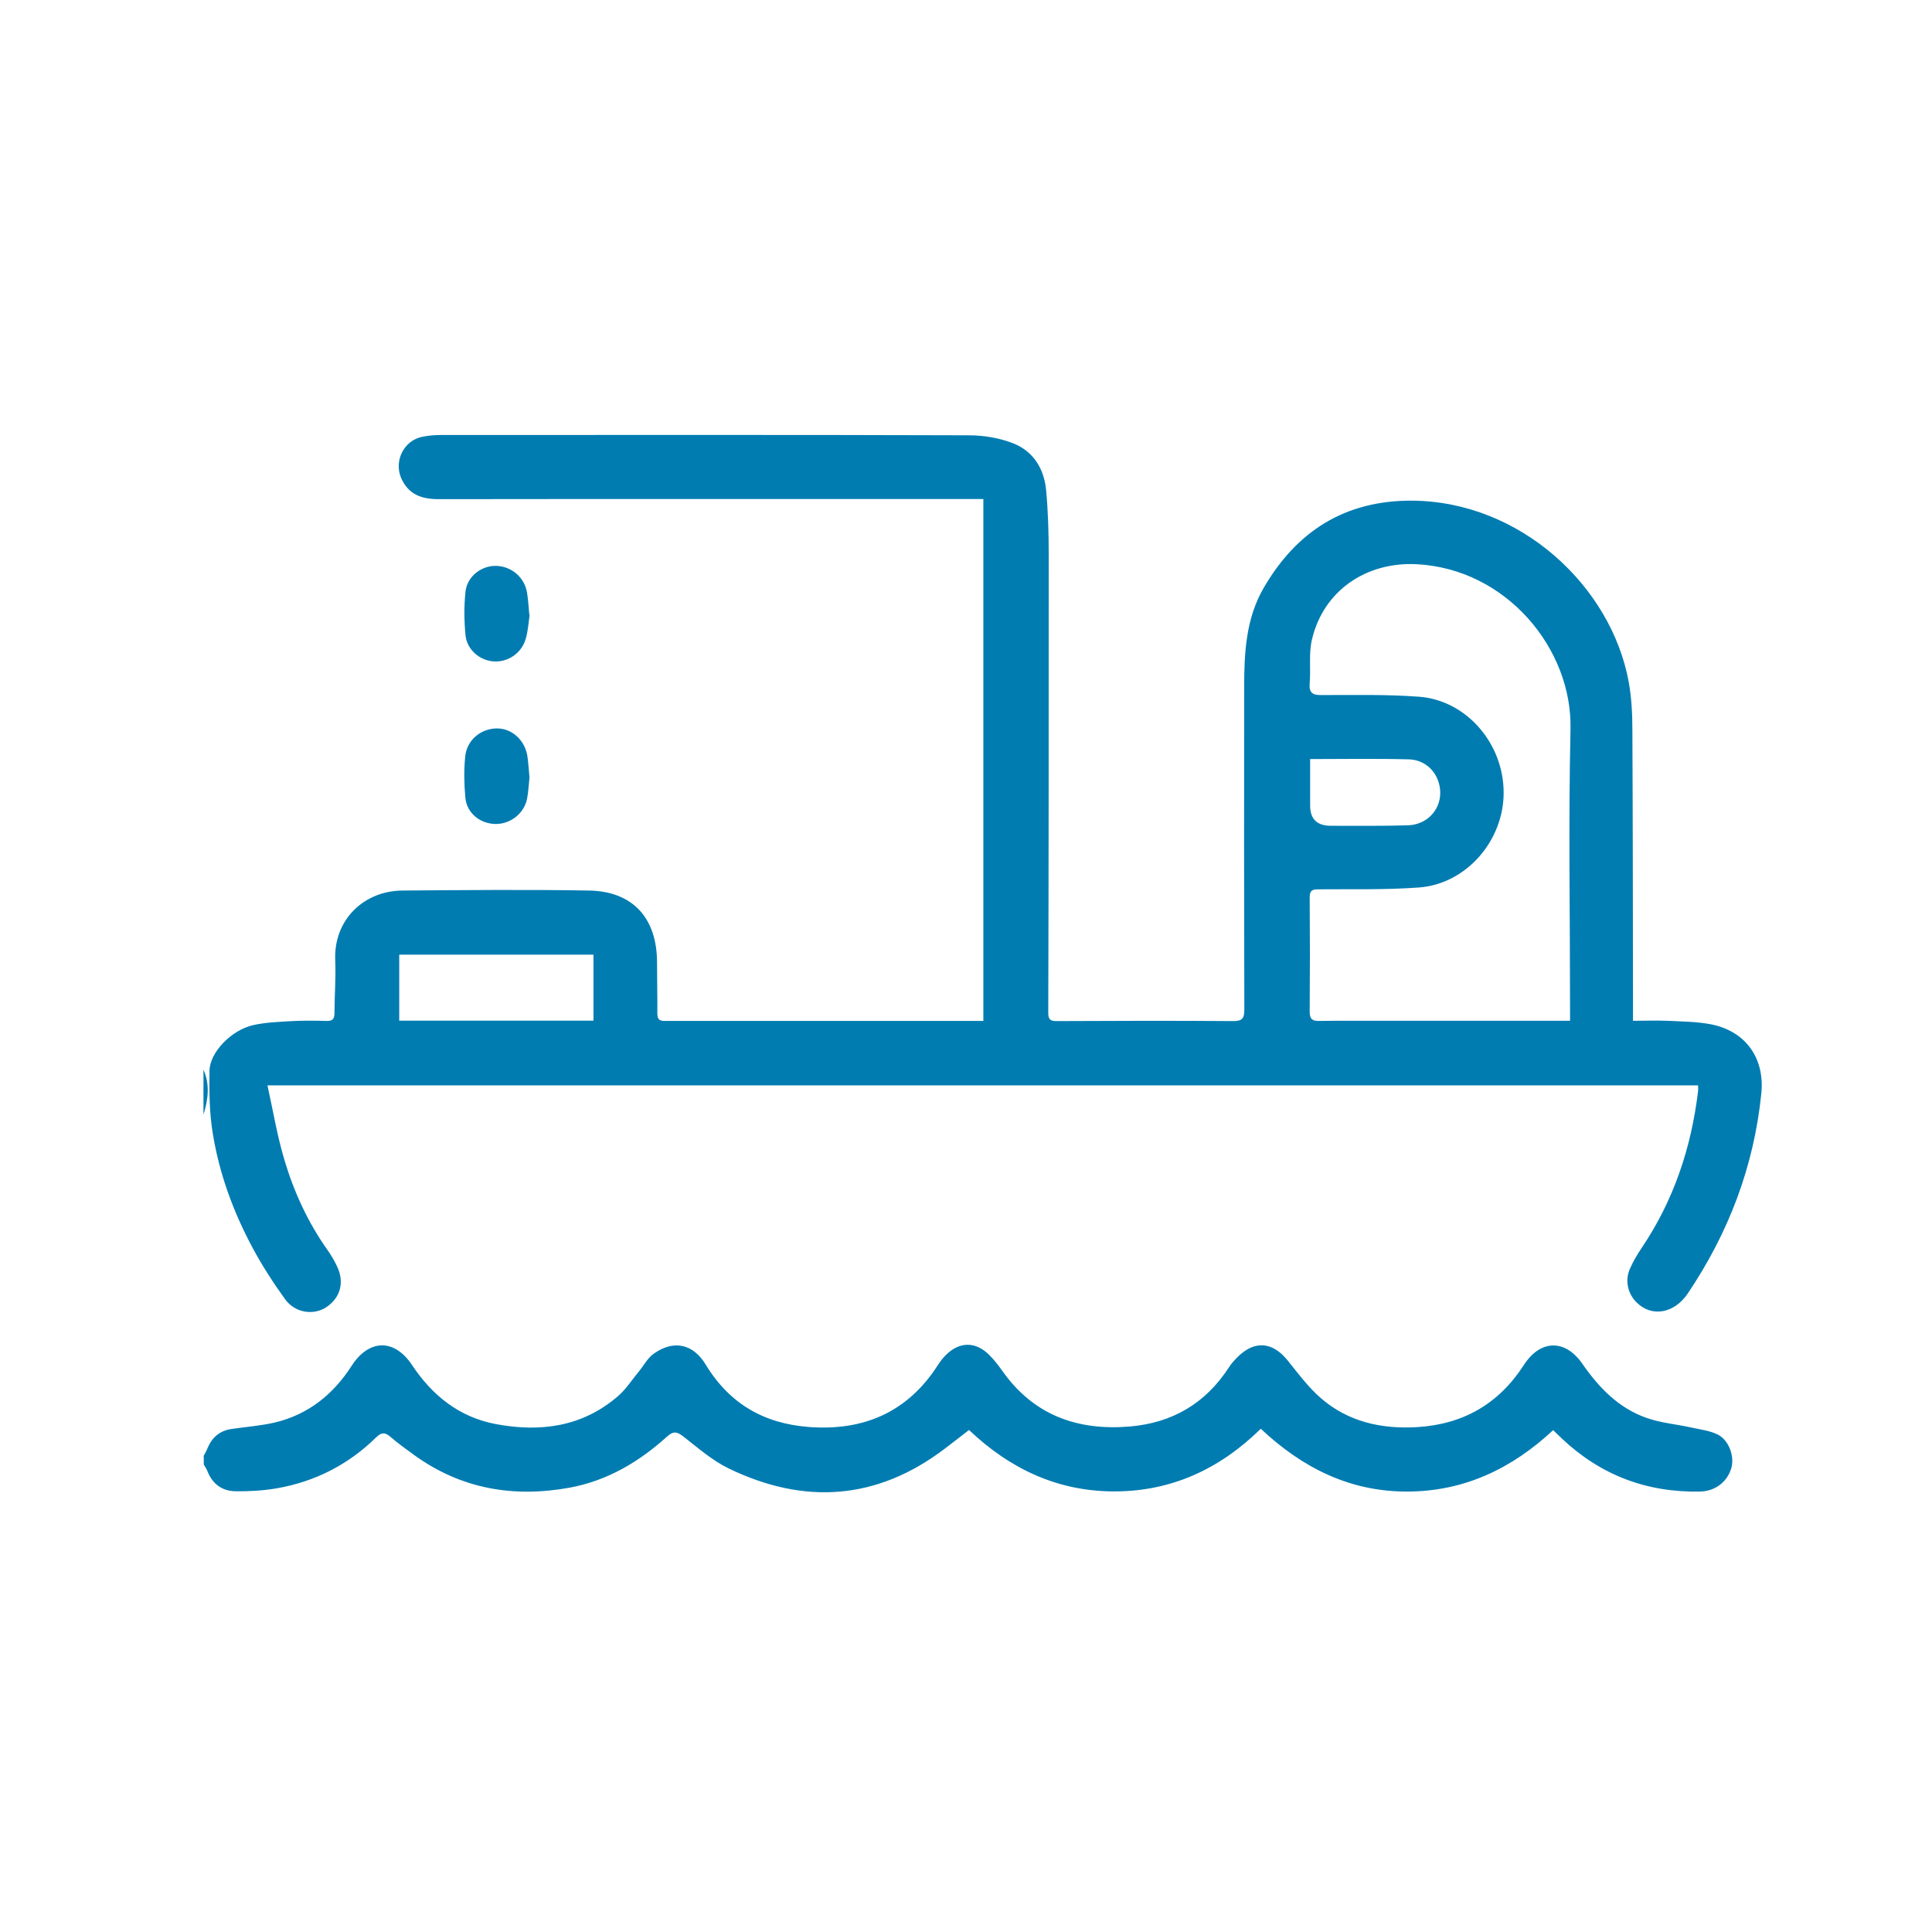 <?xml version="1.0" encoding="UTF-8"?>
<svg id="Layer_2" data-name="Layer 2" xmlns="http://www.w3.org/2000/svg" viewBox="0 0 128 128">
  <defs>
    <style>
      .cls-1 {
        fill: #007cb1;
      }
    </style>
  </defs>
  <path class="cls-1" d="M13.48,96.48c.09-.17.19-.33.26-.51.3-.74.82-1.19,1.62-1.3.96-.14,1.93-.21,2.87-.43,2.2-.53,3.85-1.86,5.06-3.74,1.14-1.78,2.83-1.84,4.01-.06,1.35,2.03,3.13,3.45,5.55,3.91,2.94.55,5.72.19,8.08-1.84.53-.45.92-1.07,1.37-1.61.34-.41.6-.93,1.02-1.22,1.36-.96,2.63-.6,3.43.72,1.58,2.61,3.87,3.91,6.82,4.14,3.62.28,6.55-.96,8.56-4.09.15-.23.32-.46.52-.66.91-.92,1.99-.93,2.9-.01.32.32.6.68.86,1.05,2.07,2.93,4.97,3.97,8.44,3.68,2.82-.24,5.02-1.53,6.57-3.92.16-.25.37-.48.58-.69,1.12-1.11,2.3-1.01,3.3.22.7.87,1.37,1.78,2.21,2.51,1.82,1.58,4.03,2.06,6.39,1.92,3.05-.19,5.4-1.54,7.07-4.13,1.09-1.68,2.73-1.71,3.87-.06,1.11,1.6,2.42,2.95,4.28,3.59.94.33,1.97.41,2.95.63.58.13,1.2.2,1.73.46.74.37,1.11,1.42.92,2.17-.25.94-1.06,1.59-2.09,1.61-3.53.07-6.59-1.09-9.16-3.52-.17-.16-.34-.33-.57-.55-2.71,2.53-5.87,4.06-9.66,4.07-3.81.01-6.95-1.57-9.71-4.16-2.73,2.68-5.93,4.15-9.71,4.15-3.76,0-6.93-1.51-9.62-4.07-.57.44-1.09.85-1.62,1.25-4.5,3.41-9.31,3.72-14.32,1.29-1.07-.52-2-1.34-2.95-2.08-.42-.32-.66-.44-1.12-.02-1.85,1.67-3.95,2.92-6.44,3.38-3.73.68-7.2.09-10.31-2.16-.54-.39-1.08-.78-1.59-1.22-.35-.3-.59-.28-.92.04-1.85,1.82-4.07,2.95-6.62,3.39-.89.15-1.8.2-2.7.19-.89-.01-1.54-.48-1.87-1.34-.06-.15-.16-.29-.24-.43,0-.17,0-.34,0-.52Z"/>
  <path class="cls-1" d="M13.48,70.87c.44.99.31,1.98,0,2.98v-2.98Z"/>
  <path class="cls-1" d="M112.55,71.91H17.72c.38,1.72.65,3.37,1.13,4.96.63,2.11,1.55,4.11,2.83,5.92.25.35.47.72.65,1.11.51,1.06.22,2.09-.72,2.71-.84.55-2.06.38-2.72-.53-.78-1.08-1.51-2.21-2.14-3.38-1.29-2.4-2.23-4.95-2.66-7.65-.22-1.35-.23-2.74-.21-4.11.02-1.23,1.46-2.71,2.92-3.03.83-.18,1.7-.21,2.56-.26.75-.04,1.51-.03,2.26-.01.39.01.54-.11.54-.51,0-1.16.1-2.33.05-3.49-.12-2.71,1.9-4.62,4.46-4.64,4.12-.03,8.24-.07,12.35,0,2.92.05,4.51,1.84,4.51,4.77,0,1.12.03,2.24.02,3.36,0,.35.09.51.47.51,7.03,0,14.05,0,21.13,0v-34.58c-5.68,0-11.35,0-17.01,0-6.36,0-12.72,0-19.08.01-1.11,0-1.98-.29-2.47-1.37-.51-1.14.15-2.51,1.38-2.76.42-.09.86-.12,1.28-.12,11.64,0,23.28-.02,34.92.02.99,0,2.04.17,2.95.53,1.34.52,2.06,1.69,2.19,3.12.13,1.41.17,2.84.17,4.26,0,10.11,0,20.22-.03,30.33,0,.4.08.57.53.57,3.9-.02,7.8-.03,11.71,0,.6,0,.75-.16.75-.76-.02-7.13-.02-14.27-.01-21.4,0-2.25.12-4.51,1.28-6.52,2.19-3.78,5.4-5.83,9.87-5.8,7.16.06,13.18,5.68,14.33,12.03.19,1.05.24,2.14.24,3.21.03,5.99.03,11.99.04,17.98,0,.38,0,.77,0,1.24.8,0,1.53-.03,2.25,0,.99.05,1.99.05,2.95.24,2.3.47,3.54,2.27,3.3,4.59-.49,4.83-2.17,9.23-4.88,13.25-.89,1.31-2.36,1.57-3.36.6-.61-.59-.81-1.47-.46-2.26.21-.47.47-.92.76-1.35,2.13-3.15,3.3-6.65,3.75-10.4.02-.13,0-.25,0-.42ZM104.02,67.65c0-.32,0-.58,0-.83,0-6.17-.11-12.33.03-18.5.13-5.34-4.26-10.65-10.22-10.94-3.33-.16-6.15,1.76-6.91,4.99-.22.92-.07,1.93-.15,2.89-.05.63.17.8.79.79,2.15,0,4.32-.05,6.46.11,3.15.24,5.61,3.12,5.6,6.37,0,3.18-2.49,6.05-5.63,6.27-2.21.16-4.44.1-6.66.12-.41,0-.56.09-.56.54.02,2.52.02,5.04,0,7.57,0,.5.19.62.65.61,1.29-.02,2.59-.01,3.88-.01,4.2,0,8.41,0,12.71,0ZM39.32,63.25h-12.87v4.37h12.87v-4.37ZM86.8,50.3c0,1.06,0,2.07,0,3.07q0,1.34,1.37,1.34c1.7,0,3.4.02,5.1-.03,1.25-.04,2.14-.98,2.15-2.14,0-1.19-.85-2.19-2.06-2.23-2.15-.06-4.3-.02-6.56-.02Z"/>
  <path class="cls-1" d="M35.08,51.51c-.05.47-.07.95-.16,1.41-.19.97-1.11,1.69-2.1,1.67-1.03-.02-1.9-.73-1.99-1.75-.08-.89-.1-1.81-.01-2.7.1-1.11,1.04-1.88,2.11-1.88,1.01,0,1.88.81,2.02,1.9.06.45.09.9.13,1.35Z"/>
  <path class="cls-1" d="M35.09,40.75c-.07.44-.1,1.01-.25,1.54-.26.97-1.17,1.59-2.12,1.53-.92-.05-1.78-.76-1.88-1.74-.09-.95-.1-1.93,0-2.88.11-1.02,1.06-1.73,2.03-1.71,1.03.03,1.89.77,2.05,1.79.07.44.1.9.15,1.46Z"/>
</svg>